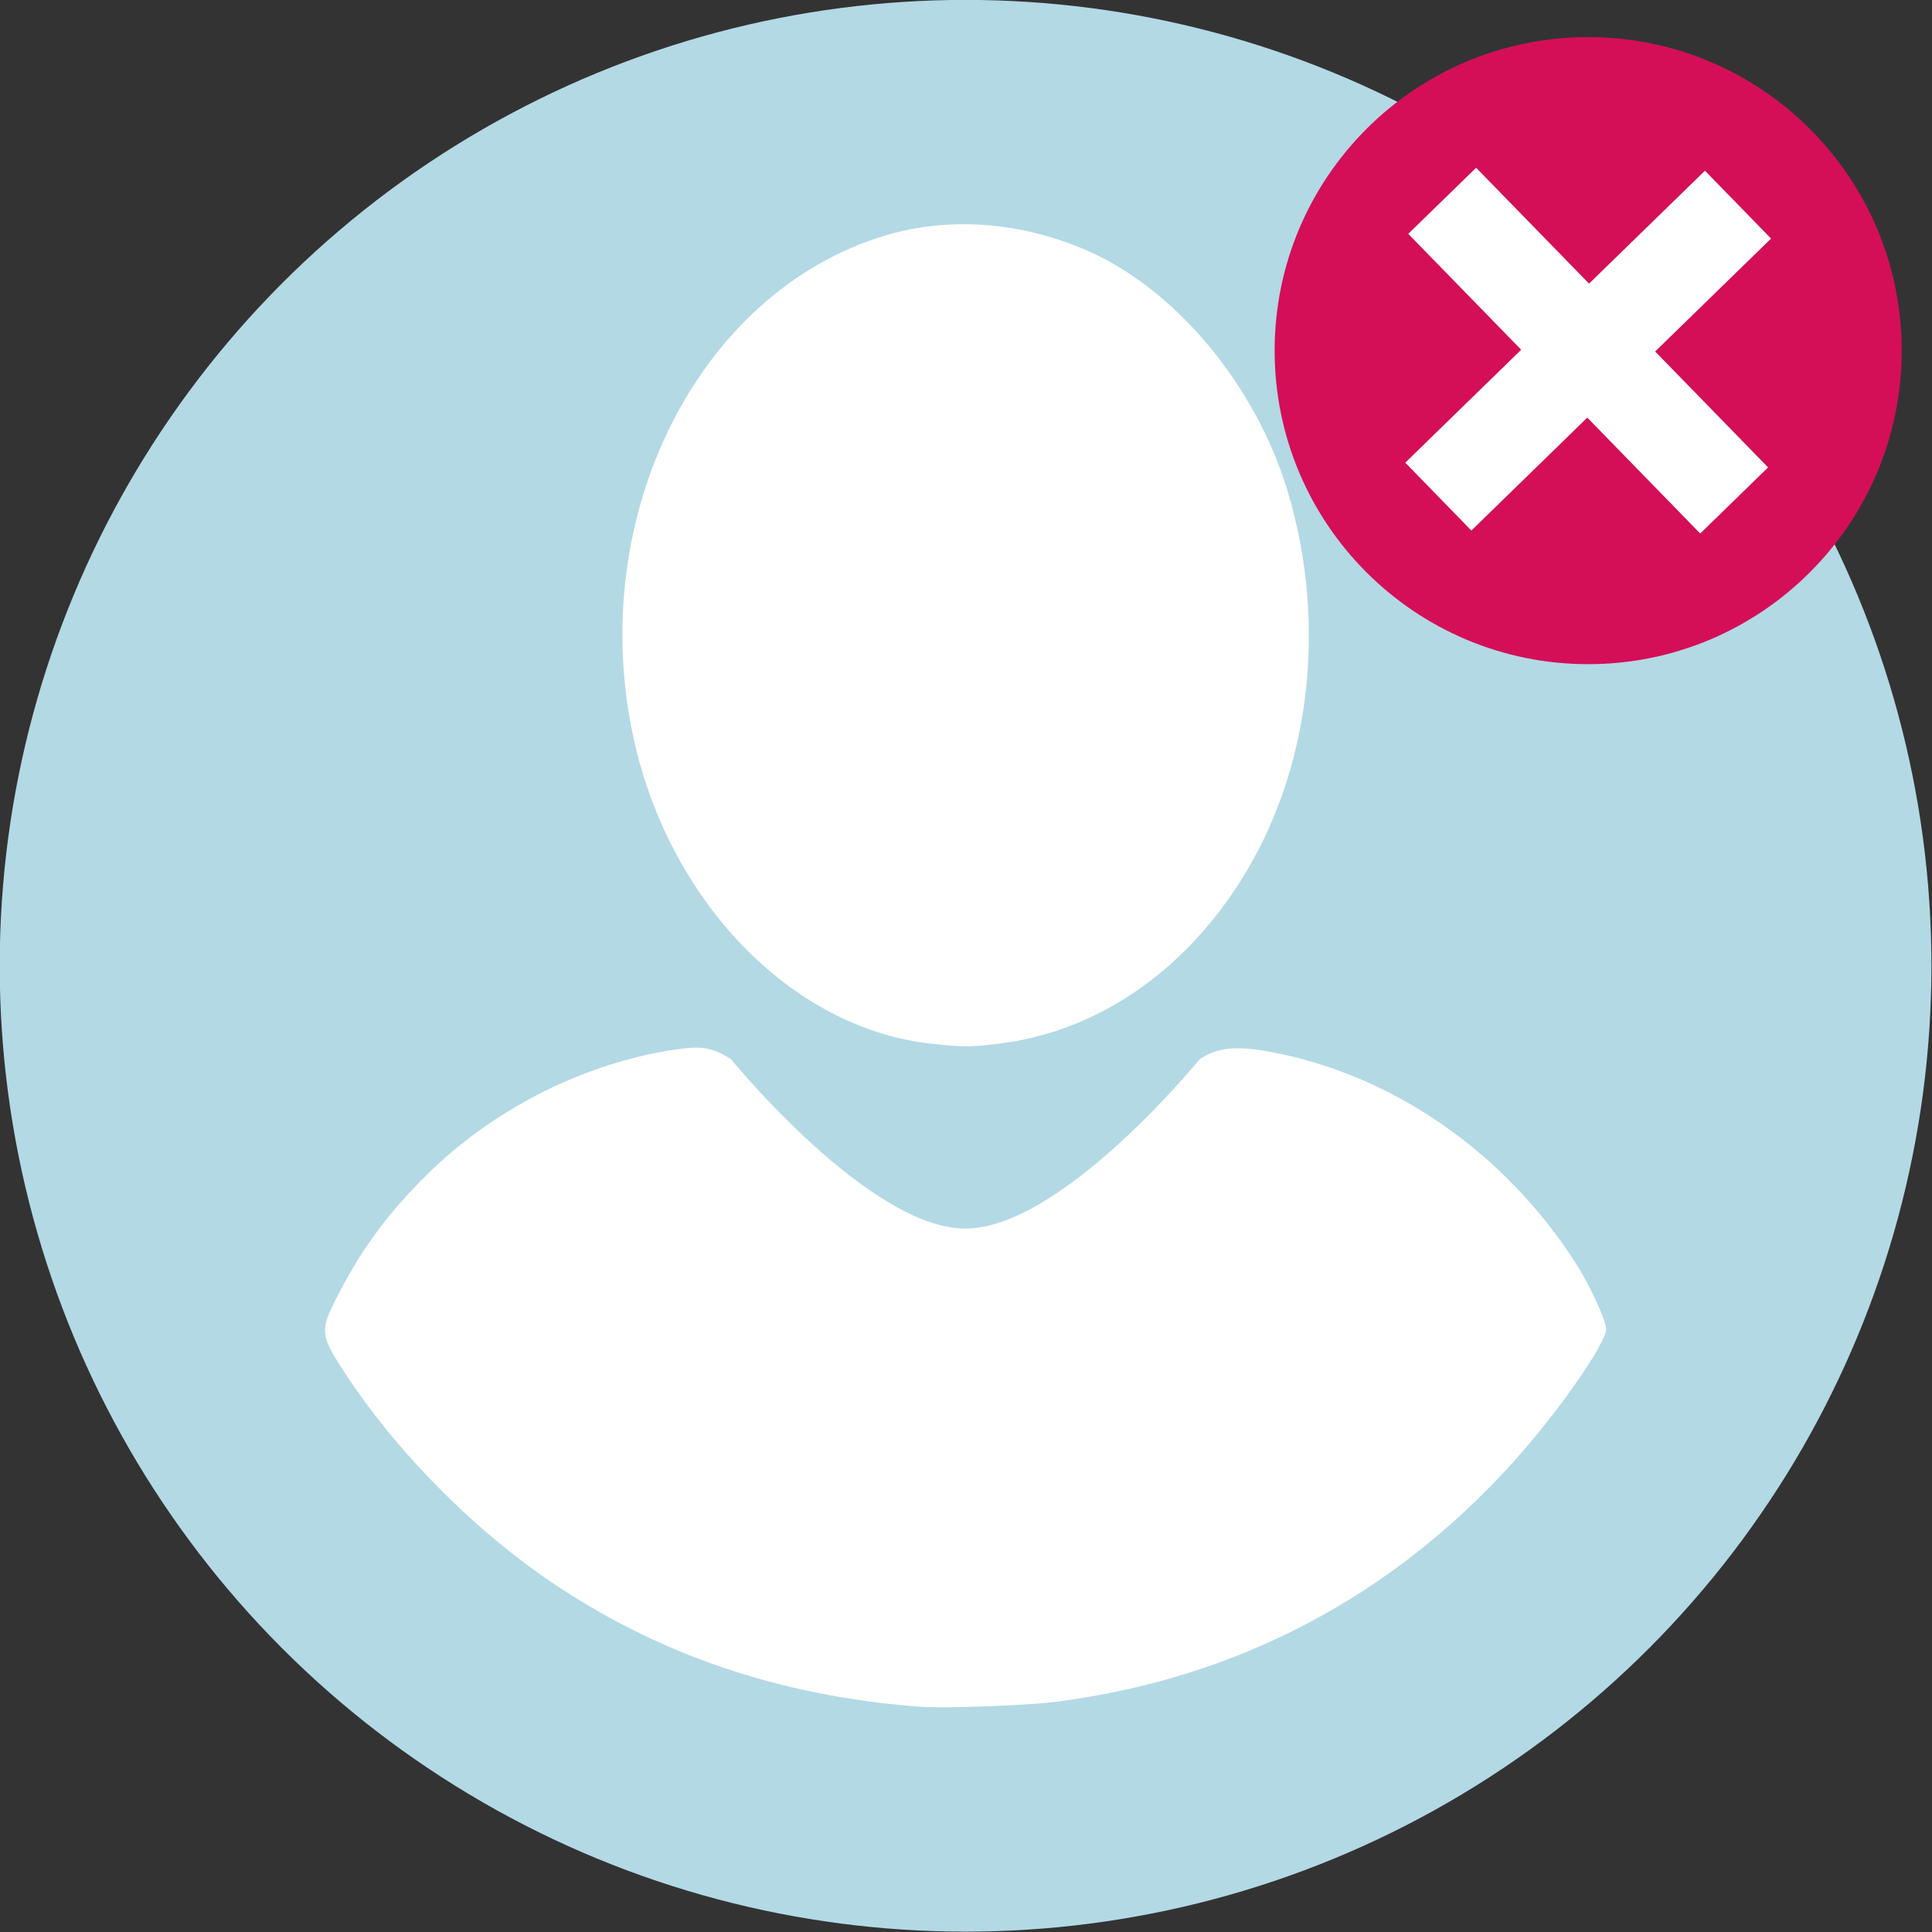 <?xml version="1.0" encoding="UTF-8"?>
<!-- Created with Inkscape (http://www.inkscape.org/) -->
<svg id="svg5" width="16.933mm" height="16.933mm" version="1.1" viewBox="0 0 16.933 16.933" xml:space="preserve" xmlns="http://www.w3.org/2000/svg"><rect x="0" y="0" width="16.933" height="16.933" fill="#333333" stroke="none"/><g id="layer1" transform="translate(-11.367 -18.422)"><g id="g3973" transform="matrix(.418 0 0 .418 -.161 11.357)"><g id="g63635" transform="matrix(1.196 0 0 1.196 -5.42 -3.322)"><circle id="circle3965" cx="44.519" cy="33.841" r="16.933" fill="#b3d9e5" stroke-dasharray="0.181, 0.181" stroke-linejoin="round" stroke-miterlimit="8.5" stroke-width=".059" style="paint-order:markers fill stroke"/><g id="g3971" transform="matrix(.862 0 0 .862 6.144 4.67)" fill="#fff"><path id="path3967" d="m43.784 35.422c-2.831-0.33-5.319-2.915-6.03-6.265-0.948-4.47 1.324-9 5.093-10.157 1.297-0.398 2.757-0.299 4.106 0.278 1.823 0.781 3.467 2.747 4.12 4.926 0.814 2.72 0.453 5.684-0.965 7.918-1.193 1.88-2.95 3.063-4.907 3.303-0.592 0.073-0.766 0.072-1.417-0.004z" stroke-width=".058"/><path id="path3969" d="m43.575 48.91c-2.844-0.216-5.344-1.07-7.542-2.575-1.656-1.134-3.265-2.802-4.289-4.449-0.324-0.521-0.331-0.666-0.059-1.212 0.509-1.018 1.047-1.76 1.872-2.577 1.309-1.298 3.087-2.217 4.876-2.523 0.692-0.118 0.907-0.091 1.315 0.167 0 0 2.806 3.446 4.767 3.445 1.961-3.16e-4 4.767-3.448 4.767-3.448 0.378-0.239 0.729-0.275 1.427-0.147 2.494 0.458 4.793 2.053 6.238 4.328 0.272 0.428 0.6 1.144 0.6 1.309 0 0.295-0.994 1.717-1.902 2.721-2.463 2.725-5.589 4.37-9.224 4.854-0.627 0.084-2.315 0.146-2.847 0.106z" stroke-width=".057"/></g><g id="g5979" transform="matrix(.368 0 0 .368 86.285 .407)"><path id="Oval-1" d="m-83.834 76.485c8.249 0 14.937-6.688 14.937-14.937s-6.688-14.937-14.937-14.937-14.937 6.688-14.937 14.937 6.688 14.937 14.937 14.937z" fill="#d40f57" fill-rule="evenodd"/><g id="g37947" transform="rotate(7.315 -83.799 66.161)" fill="none" stroke="#fff" stroke-linecap="square" stroke-linejoin="bevel" stroke-miterlimit="8.5" stroke-width="4.514"><path id="path34624" d="m-89.213 67.629 9.584-12.078" stop-color="#000000" style="paint-order:markers fill stroke"/><path id="path37943" d="m-78.382 66.382-12.078-9.584" stop-color="#000000" style="paint-order:markers fill stroke"/></g></g></g></g></g></svg>
